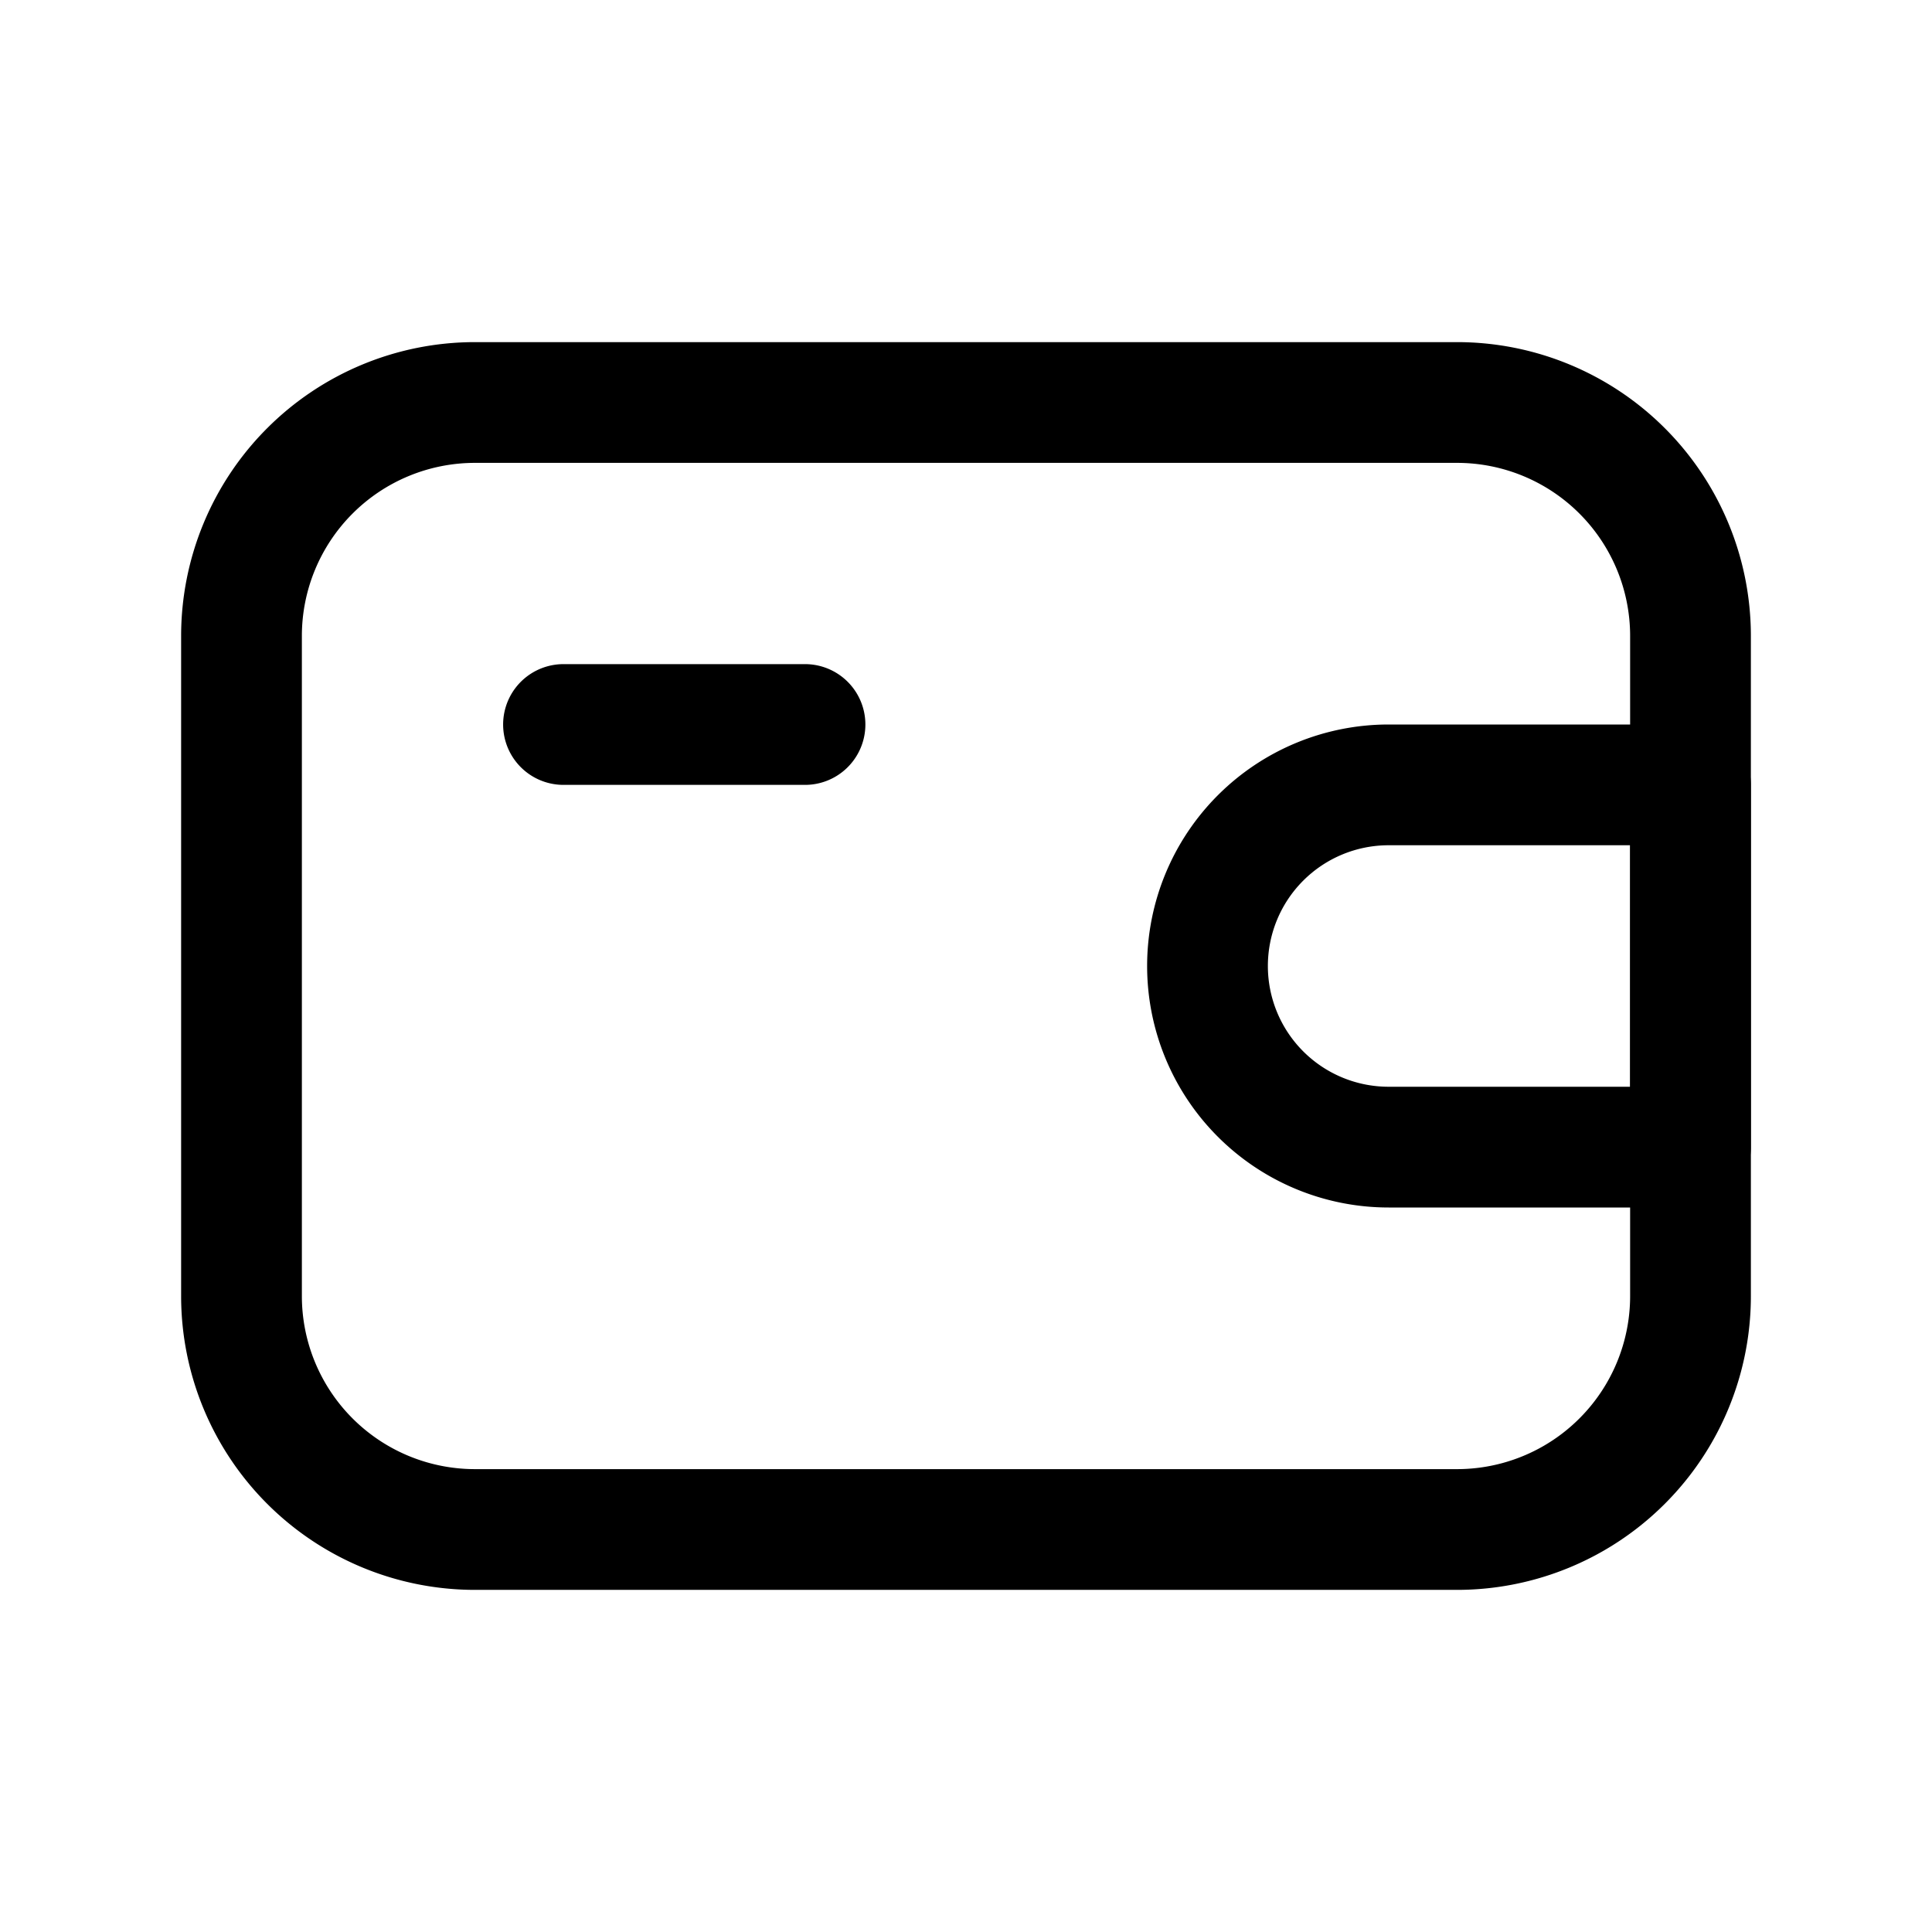 <svg xmlns="http://www.w3.org/2000/svg" fill="none" viewBox="0 0 24 24"><path stroke="currentColor" stroke-linecap="round" stroke-linejoin="round" stroke-width="1.5" d="M18.1 5H5.9A2.9 2.9 0 0 0 3 7.9v8.2A2.9 2.9 0 0 0 5.9 19h12.2a2.9 2.9 0 0 0 2.9-2.9V7.9A2.9 2.9 0 0 0 18.1 5Z"/><path stroke="currentColor" stroke-linecap="round" stroke-linejoin="round" stroke-width="1.5" d="M17.25 9.75H21v4.5h-3.75a2.25 2.25 0 0 1 0-4.5ZM7 9h3"/></svg>